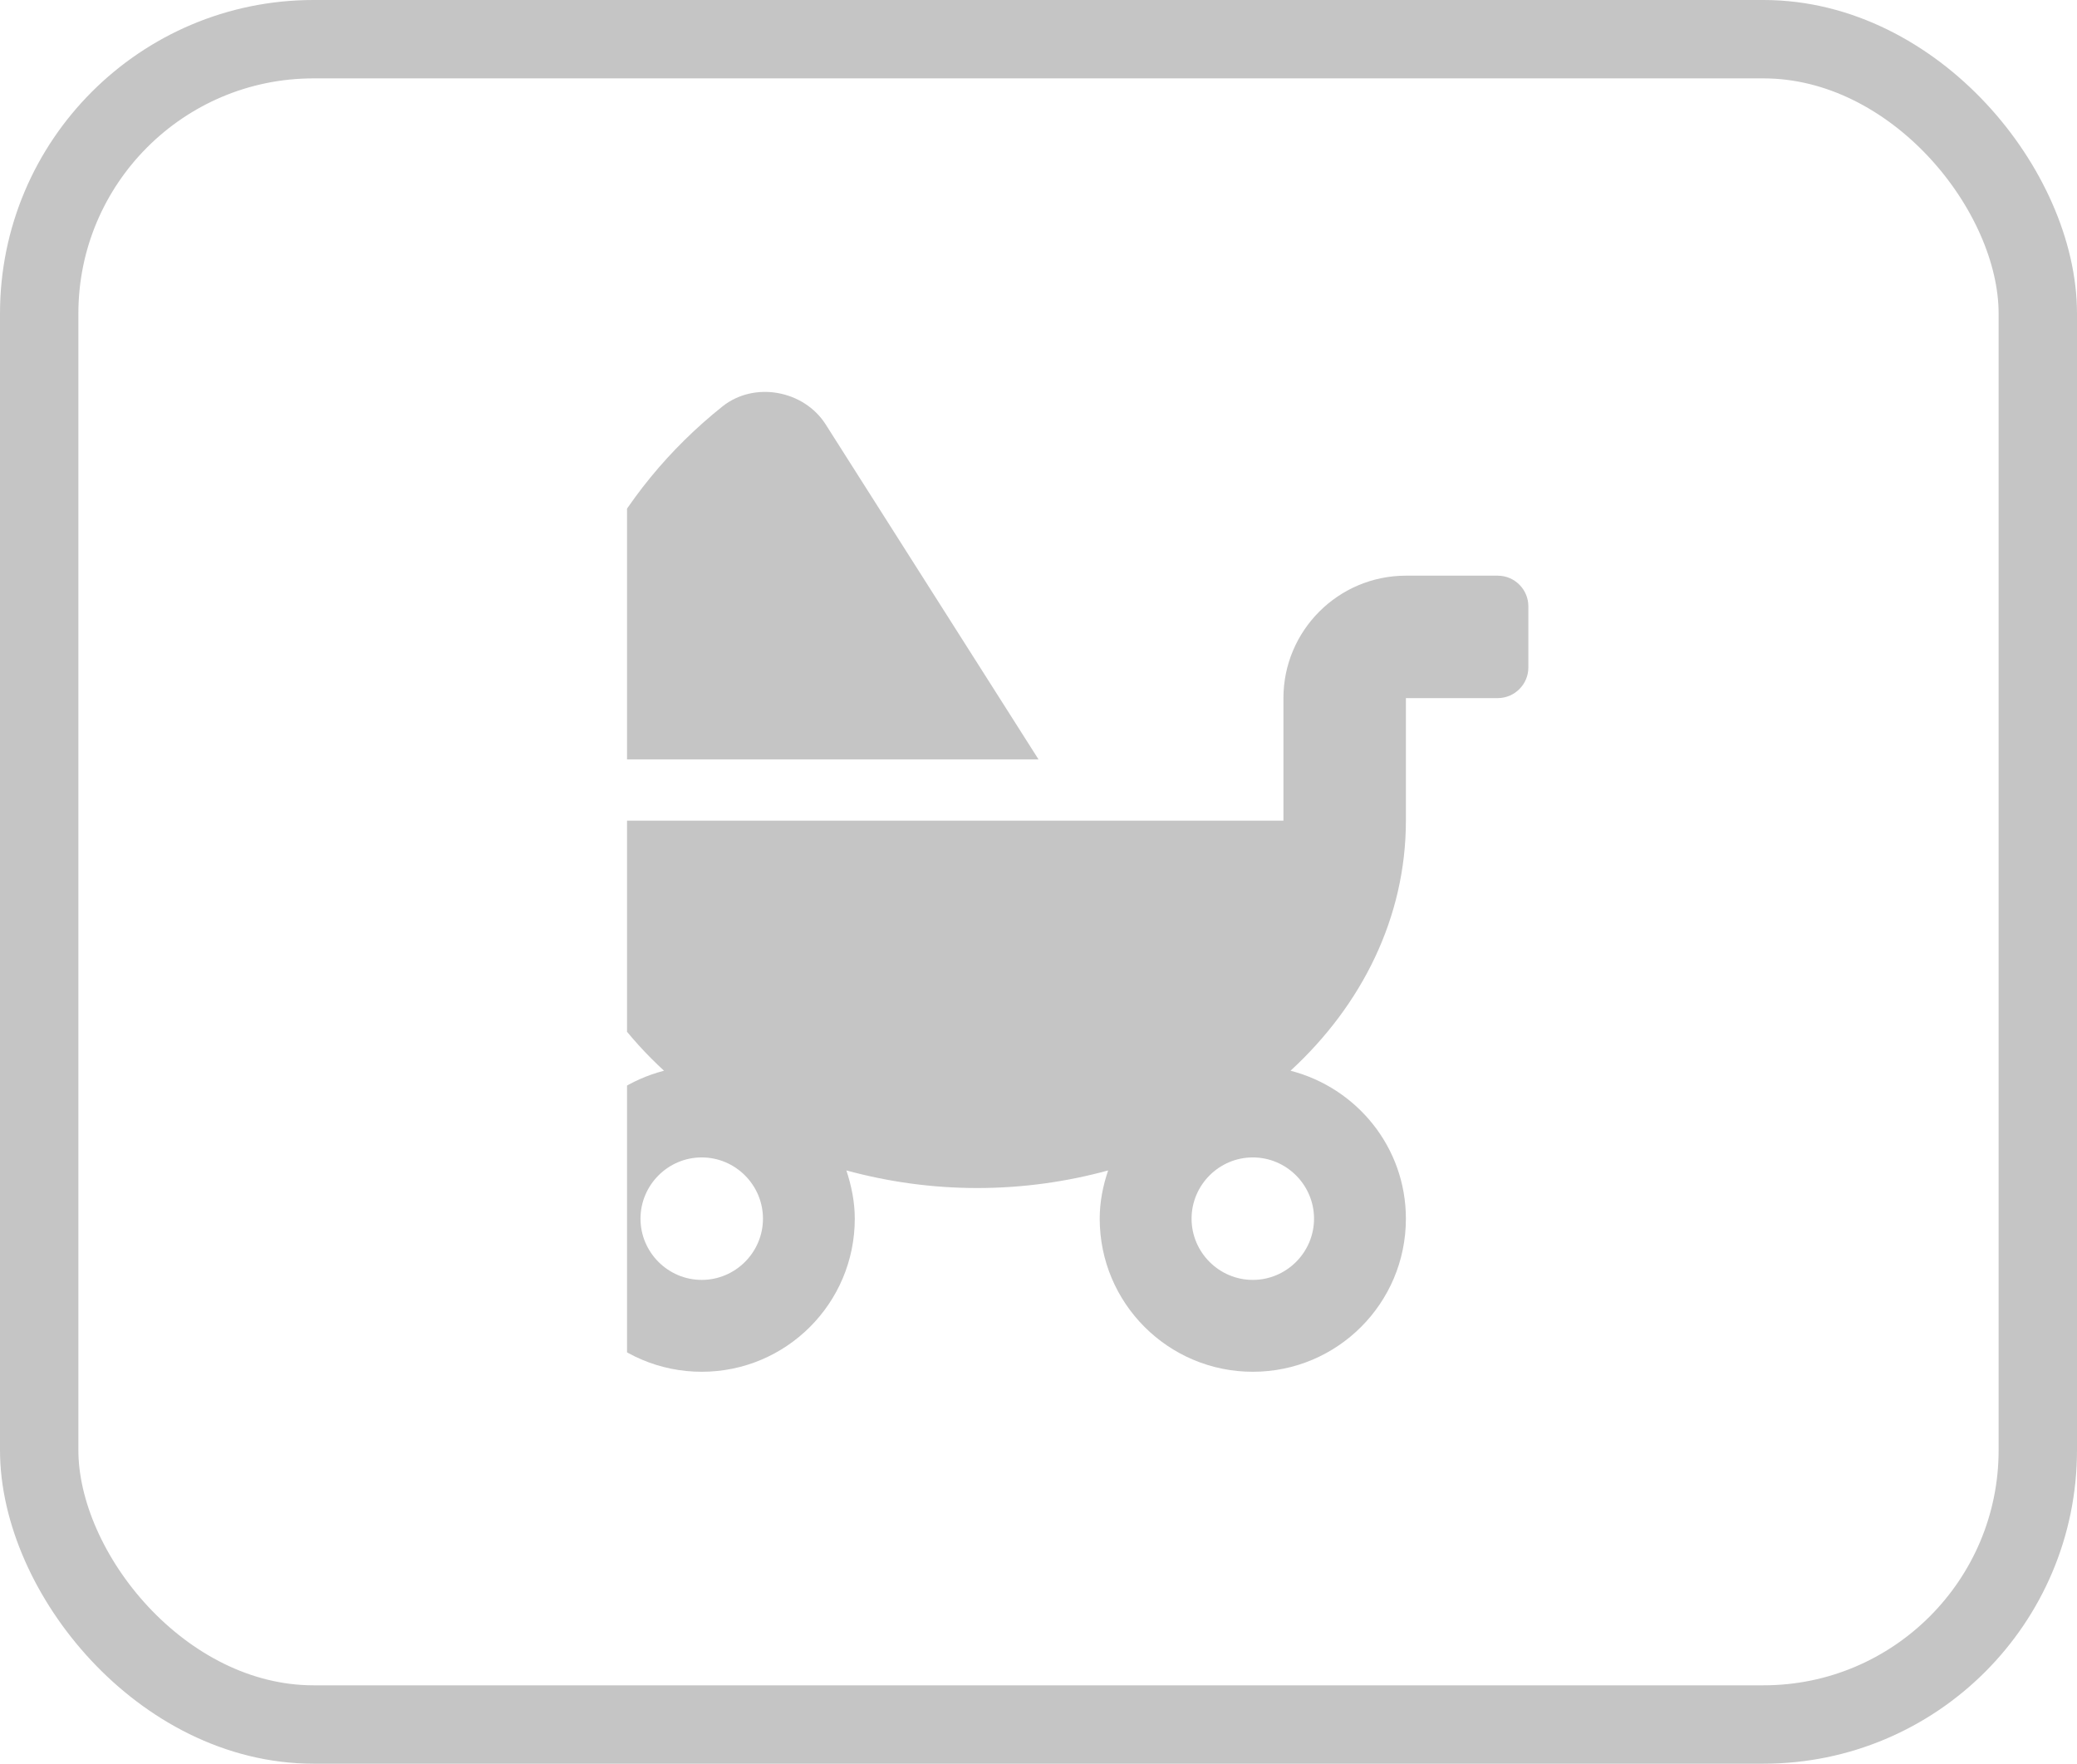 <svg width="53" height="45" viewBox="0 0 53 45" fill="none" xmlns="http://www.w3.org/2000/svg">
<rect x="1" y="1" width="51" height="43" rx="7" stroke="#C5C5C5" stroke-width="2"/>
<g clip-path="url(#clip0)">
<path d="M21.07 10.83C20.519 9.961 19.254 9.717 18.434 10.371C15.724 12.534 14 15.762 14 19.375H26.5L21.07 10.83ZM38.219 14.688H35.875C34.151 14.688 32.75 16.089 32.75 17.812V20.938H14C14 23.408 15.123 25.645 16.944 27.319C15.255 27.754 14 29.273 14 31.094C14 33.252 15.748 35 17.906 35C20.064 35 21.812 33.252 21.812 31.094C21.812 30.659 21.725 30.254 21.598 29.863C22.652 30.151 23.775 30.312 24.938 30.312C26.1 30.312 27.227 30.151 28.277 29.863C28.145 30.254 28.062 30.659 28.062 31.094C28.062 33.252 29.811 35 31.969 35C34.127 35 35.875 33.252 35.875 31.094C35.875 29.273 34.62 27.754 32.931 27.319C34.752 25.645 35.875 23.408 35.875 20.938V17.812H38.219C38.648 17.812 39 17.461 39 17.031V15.469C39 15.039 38.648 14.688 38.219 14.688ZM17.906 32.656C17.047 32.656 16.344 31.953 16.344 31.094C16.344 30.234 17.047 29.531 17.906 29.531C18.766 29.531 19.469 30.234 19.469 31.094C19.469 31.953 18.766 32.656 17.906 32.656ZM33.531 31.094C33.531 31.953 32.828 32.656 31.969 32.656C31.109 32.656 30.406 31.953 30.406 31.094C30.406 30.234 31.109 29.531 31.969 29.531C32.828 29.531 33.531 30.234 33.531 31.094Z" fill="#C5C5C5"/>
</g>
<defs>
<clipPath id="clip0">
<rect width="25" height="25" fill="white" transform="translate(16 10)"/>
</clipPath>
</defs>
</svg>
